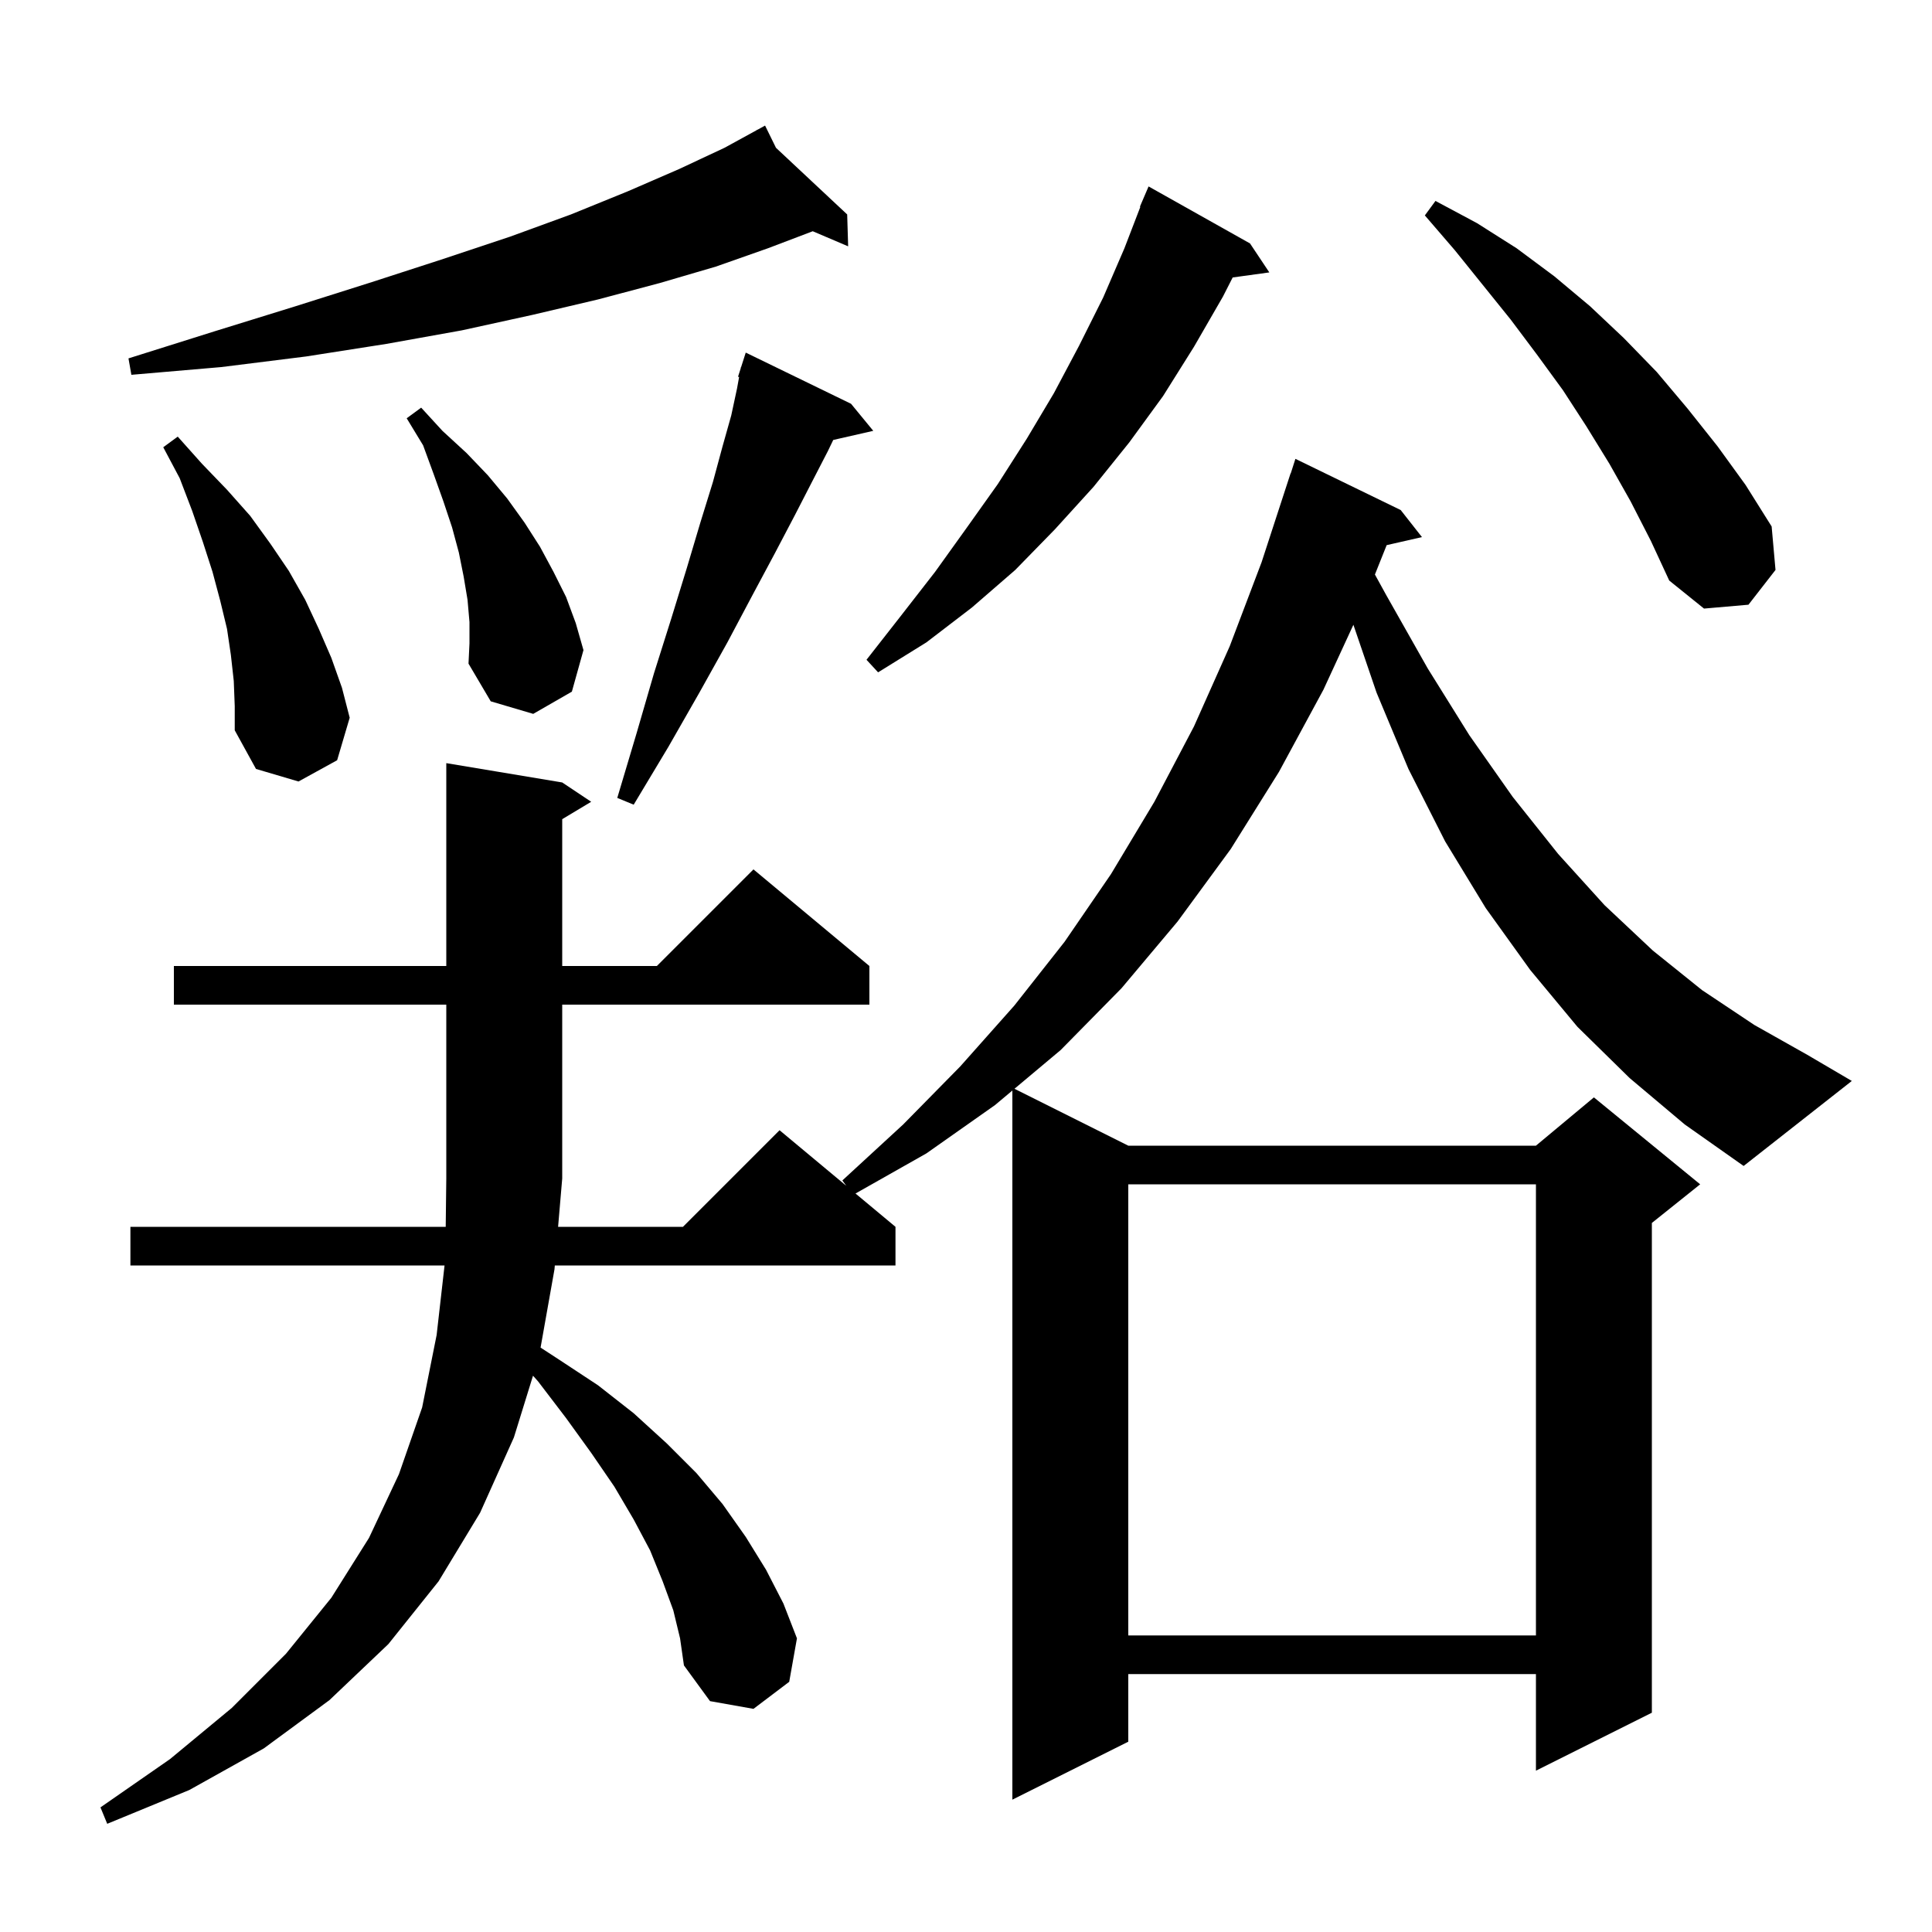 <svg xmlns="http://www.w3.org/2000/svg" xmlns:xlink="http://www.w3.org/1999/xlink" version="1.1" baseProfile="full" viewBox="0 0 200 200" width="200" height="200">
<g fill="black">
<path d="M 168.7 111.6 L 163.3 106.3 L 158.4 100.4 L 153.8 94.0 L 149.6 87.1 L 145.8 79.6 L 142.5 71.7 L 140.103 64.676 L 137.0 71.4 L 132.4 79.9 L 127.4 87.9 L 121.9 95.4 L 116.1 102.3 L 109.8 108.7 L 105.018 112.709 L 116.8 118.6 L 159.0 118.6 L 165.0 113.6 L 176.0 122.6 L 171.0 126.6 L 171.0 177.3 L 159.0 183.3 L 159.0 173.3 L 116.8 173.3 L 116.8 180.3 L 104.8 186.3 L 104.8 112.891 L 103.0 114.4 L 95.9 119.4 L 88.562 123.552 L 92.7 127.0 L 92.7 131.0 L 57.434 131.0 L 57.4 131.4 L 55.96 139.502 L 57.8 140.7 L 61.9 143.4 L 65.6 146.3 L 69.0 149.4 L 72.1 152.5 L 74.8 155.7 L 77.2 159.1 L 79.3 162.5 L 81.1 166.0 L 82.5 169.6 L 81.7 174.1 L 78.0 176.9 L 73.5 176.1 L 70.8 172.4 L 70.4 169.6 L 69.7 166.7 L 68.6 163.7 L 67.3 160.5 L 65.6 157.3 L 63.6 153.9 L 61.2 150.4 L 58.6 146.8 L 55.7 143.0 L 55.177 142.413 L 53.2 148.8 L 49.7 156.6 L 45.4 163.7 L 40.2 170.2 L 34.1 176.0 L 27.3 181.0 L 19.6 185.3 L 11.1 188.8 L 10.4 187.1 L 17.6 182.1 L 24.0 176.8 L 29.6 171.2 L 34.3 165.4 L 38.2 159.2 L 41.3 152.6 L 43.7 145.7 L 45.2 138.2 L 46.02 131.0 L 13.5 131.0 L 13.5 127.0 L 46.14 127.0 L 46.2 122.0 L 46.2 104.0 L 18.0 104.0 L 18.0 100.0 L 46.2 100.0 L 46.2 79.0 L 58.2 81.0 L 61.2 83.0 L 58.2 84.8 L 58.2 100.0 L 68.0 100.0 L 78.0 90.0 L 90.0 100.0 L 90.0 104.0 L 58.2 104.0 L 58.2 122.0 L 57.774 127.0 L 70.7 127.0 L 80.7 117.0 L 87.609 122.757 L 87.2 122.2 L 93.5 116.4 L 99.4 110.4 L 105.0 104.1 L 110.2 97.5 L 115.0 90.5 L 119.5 83.0 L 123.6 75.2 L 127.3 66.9 L 130.6 58.2 L 133.6 49.0 L 133.618 49.006 L 134.1 47.5 L 145.0 52.8 L 147.2 55.6 L 143.547 56.433 L 142.331 59.474 L 143.5 61.6 L 147.8 69.2 L 152.1 76.1 L 156.6 82.5 L 161.3 88.4 L 166.1 93.7 L 171.1 98.4 L 176.2 102.5 L 181.6 106.1 L 187.1 109.2 L 191.7 111.9 L 180.5 120.7 L 174.4 116.4 Z M 116.8 122.6 L 116.8 169.3 L 159.0 169.3 L 159.0 122.6 Z M 88.1 41.8 L 90.4 44.6 L 86.256 45.545 L 85.7 46.7 L 84.1 49.8 L 82.3 53.3 L 80.2 57.3 L 77.9 61.6 L 75.3 66.5 L 72.4 71.7 L 69.2 77.3 L 65.6 83.3 L 63.9 82.6 L 65.9 75.9 L 67.7 69.7 L 69.5 64.0 L 71.1 58.8 L 72.5 54.1 L 73.8 49.9 L 74.8 46.2 L 75.7 43.0 L 76.3 40.2 L 76.513 39.027 L 76.4 39.0 L 76.674 38.145 L 76.7 38.0 L 76.718 38.006 L 77.2 36.5 Z M 24.2 70.5 L 23.9 67.8 L 23.5 65.1 L 22.8 62.2 L 22.0 59.2 L 21.0 56.1 L 19.9 52.9 L 18.6 49.5 L 16.9 46.3 L 18.4 45.2 L 20.9 48.0 L 23.5 50.7 L 25.9 53.4 L 28.0 56.3 L 29.9 59.1 L 31.6 62.1 L 33.0 65.1 L 34.3 68.1 L 35.4 71.2 L 36.2 74.3 L 34.9 78.7 L 30.9 80.9 L 26.5 79.6 L 24.3 75.6 L 24.3 73.1 Z M 48.6 64.4 L 48.4 62.1 L 48.0 59.7 L 47.5 57.2 L 46.8 54.6 L 45.9 51.9 L 44.9 49.1 L 43.8 46.1 L 42.1 43.3 L 43.6 42.2 L 45.8 44.6 L 48.3 46.9 L 50.5 49.2 L 52.5 51.6 L 54.3 54.1 L 55.9 56.6 L 57.3 59.2 L 58.6 61.8 L 59.6 64.5 L 60.4 67.3 L 59.2 71.6 L 55.2 73.9 L 50.8 72.6 L 48.5 68.7 L 48.6 66.6 Z M 129.4 25.2 L 131.4 28.2 L 127.606 28.723 L 126.6 30.7 L 123.6 35.9 L 120.4 41.0 L 116.9 45.8 L 113.2 50.4 L 109.2 54.8 L 105.1 59.0 L 100.6 62.9 L 95.9 66.5 L 90.9 69.6 L 89.7 68.3 L 93.3 63.7 L 96.8 59.2 L 100.1 54.6 L 103.3 50.1 L 106.3 45.4 L 109.1 40.7 L 111.7 35.8 L 114.2 30.8 L 116.4 25.7 L 118.048 21.416 L 118.0 21.4 L 118.9 19.3 Z M 168.8 51.9 L 166.6 48.0 L 164.2 44.1 L 161.8 40.4 L 159.1 36.7 L 156.4 33.1 L 150.6 25.9 L 147.5 22.3 L 148.6 20.8 L 152.9 23.1 L 157.0 25.7 L 160.9 28.6 L 164.6 31.7 L 168.1 35.0 L 171.5 38.5 L 174.7 42.3 L 177.8 46.2 L 180.7 50.2 L 183.4 54.5 L 183.8 59.0 L 181.0 62.6 L 176.4 63.0 L 172.8 60.1 L 170.9 56.0 Z M 80.328 15.299 L 87.7 22.2 L 87.8 25.5 L 84.136 23.938 L 79.5 25.7 L 74.1 27.6 L 68.3 29.3 L 61.9 31.0 L 55.1 32.6 L 47.8 34.2 L 40.0 35.6 L 31.7 36.9 L 22.9 38.0 L 13.6 38.8 L 13.3 37.1 L 22.2 34.3 L 30.6 31.7 L 38.5 29.2 L 45.9 26.8 L 52.8 24.5 L 59.1 22.2 L 65.0 19.8 L 70.3 17.5 L 75.0 15.3 L 78.342 13.47 L 78.3 13.4 L 78.363 13.459 L 79.2 13.0 Z " />
</g>
</svg>
